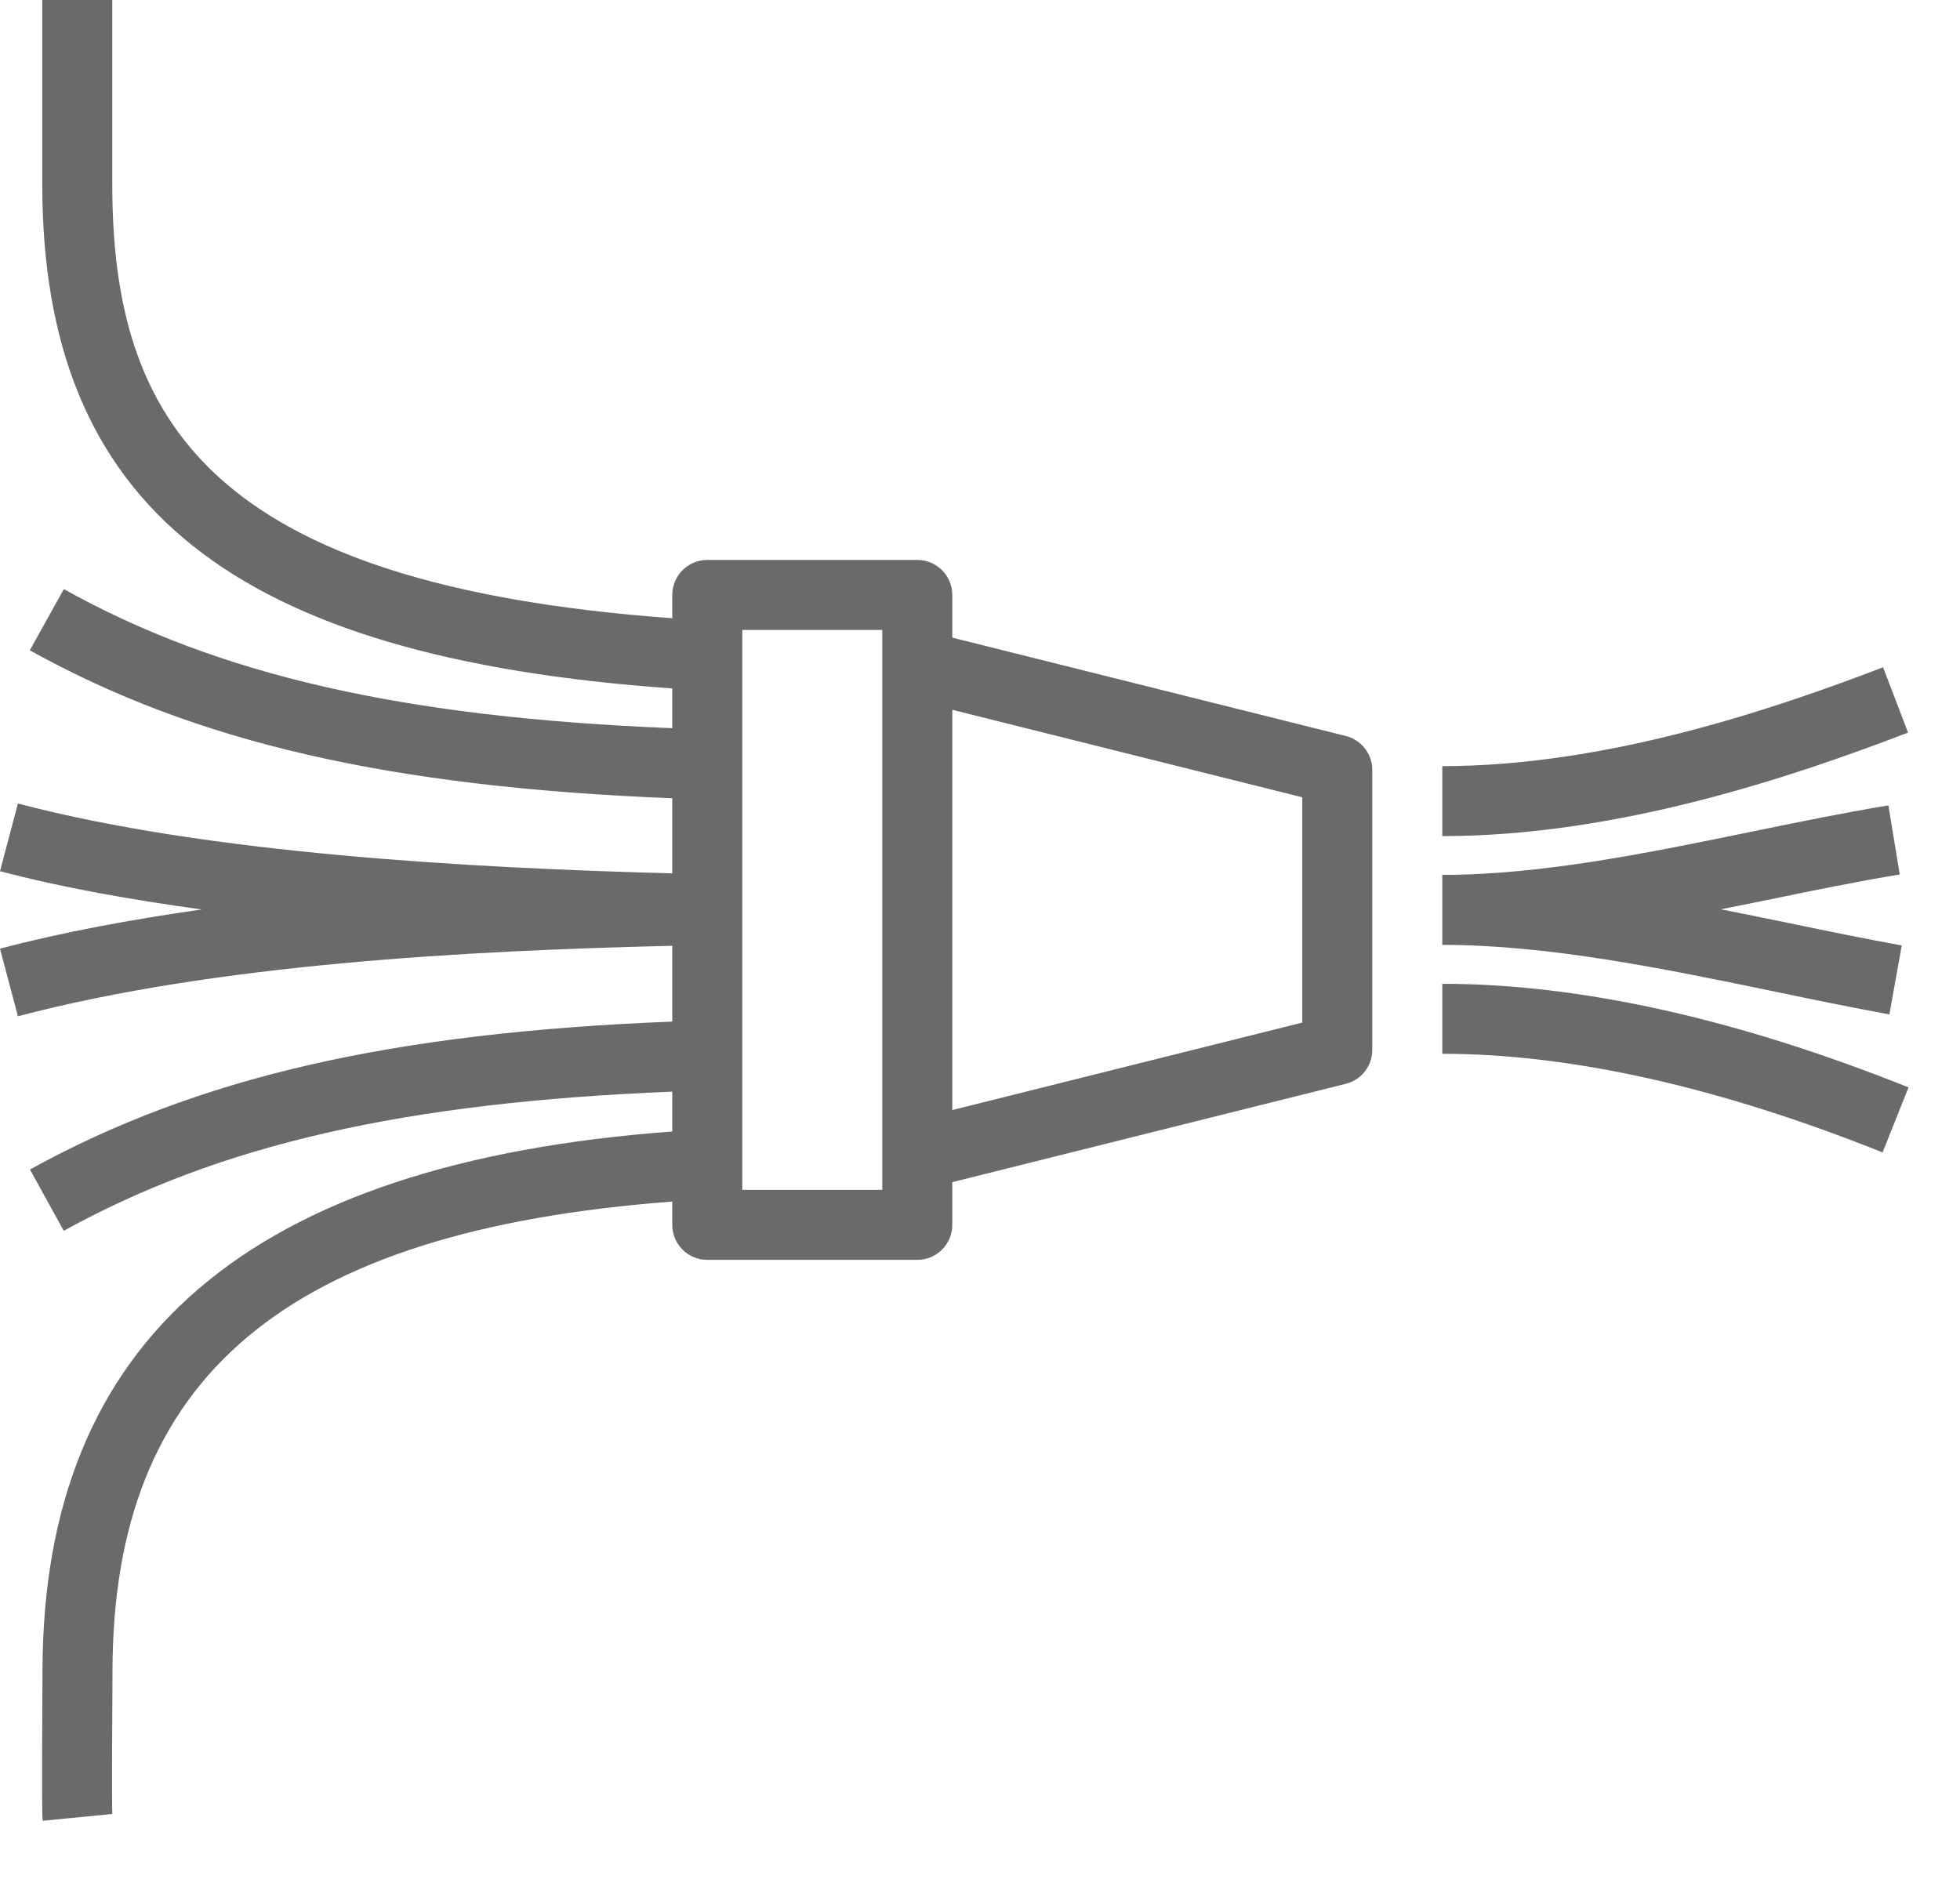 <svg width="28" height="27" viewBox="0 0 28 27" fill="none" xmlns="http://www.w3.org/2000/svg">
<path fill-rule="evenodd" clip-rule="evenodd" d="M27.265 15.536L26.894 16.465C24.557 15.53 22.441 15.056 20.604 15.056V14.056C22.568 14.056 24.809 14.554 27.265 15.536ZM25.363 14.169C23.773 13.84 22.129 13.5 20.604 13.5V12.5C22.023 12.5 23.557 12.184 25.04 11.879C25.705 11.743 26.356 11.609 26.977 11.507L27.139 12.494C26.53 12.594 25.893 12.725 25.243 12.859C25.025 12.904 24.804 12.947 24.584 12.992C24.912 13.057 25.241 13.123 25.565 13.19C26.114 13.304 26.651 13.415 27.168 13.508L26.991 14.493C26.465 14.397 25.919 14.285 25.363 14.169ZM27.258 10.467C25.601 11.102 23.107 11.946 20.604 11.946V10.946C22.942 10.946 25.317 10.14 26.901 9.534L27.258 10.467ZM18.604 14.61L13.604 15.86V10.141L18.604 11.391V14.61ZM12.604 17H10.604V9H12.604V9.5V16.5V17ZM19.225 10.515L13.604 9.11V8.5C13.604 8.224 13.38 8 13.104 8H10.104C9.828 8 9.604 8.224 9.604 8.5V8.833C2.994 8.351 1.604 6.006 1.604 2.634V0H0.604V2.634C0.604 7.225 3.31 9.392 9.604 9.836V10.404C5.758 10.249 3.127 9.65 0.912 8.417L0.426 9.291C2.795 10.609 5.57 11.245 9.604 11.405V12.478C6.718 12.402 2.965 12.195 0.256 11.48L0 12.447C0.878 12.679 1.862 12.854 2.882 12.994C1.88 13.137 0.904 13.315 0 13.554L0.256 14.52C3.086 13.774 6.67 13.582 9.604 13.513V14.596C5.594 14.754 2.821 15.39 0.428 16.709L0.911 17.585C3.151 16.349 5.782 15.751 9.604 15.597V16.166C3.557 16.614 0.607 19.138 0.607 23.885L0.606 24.088C0.597 25.759 0.602 25.945 0.61 26.014L1.605 25.917C1.596 25.762 1.603 24.579 1.606 24.093L1.607 23.885C1.607 19.667 4.085 17.585 9.604 17.167V17.5C9.604 17.777 9.828 18 10.104 18H13.104C13.38 18 13.604 17.777 13.604 17.5V16.89L19.225 15.485C19.448 15.43 19.604 15.23 19.604 15V11C19.604 10.771 19.448 10.571 19.225 10.515Z" fill="#6A6A6A"/>
</svg>
